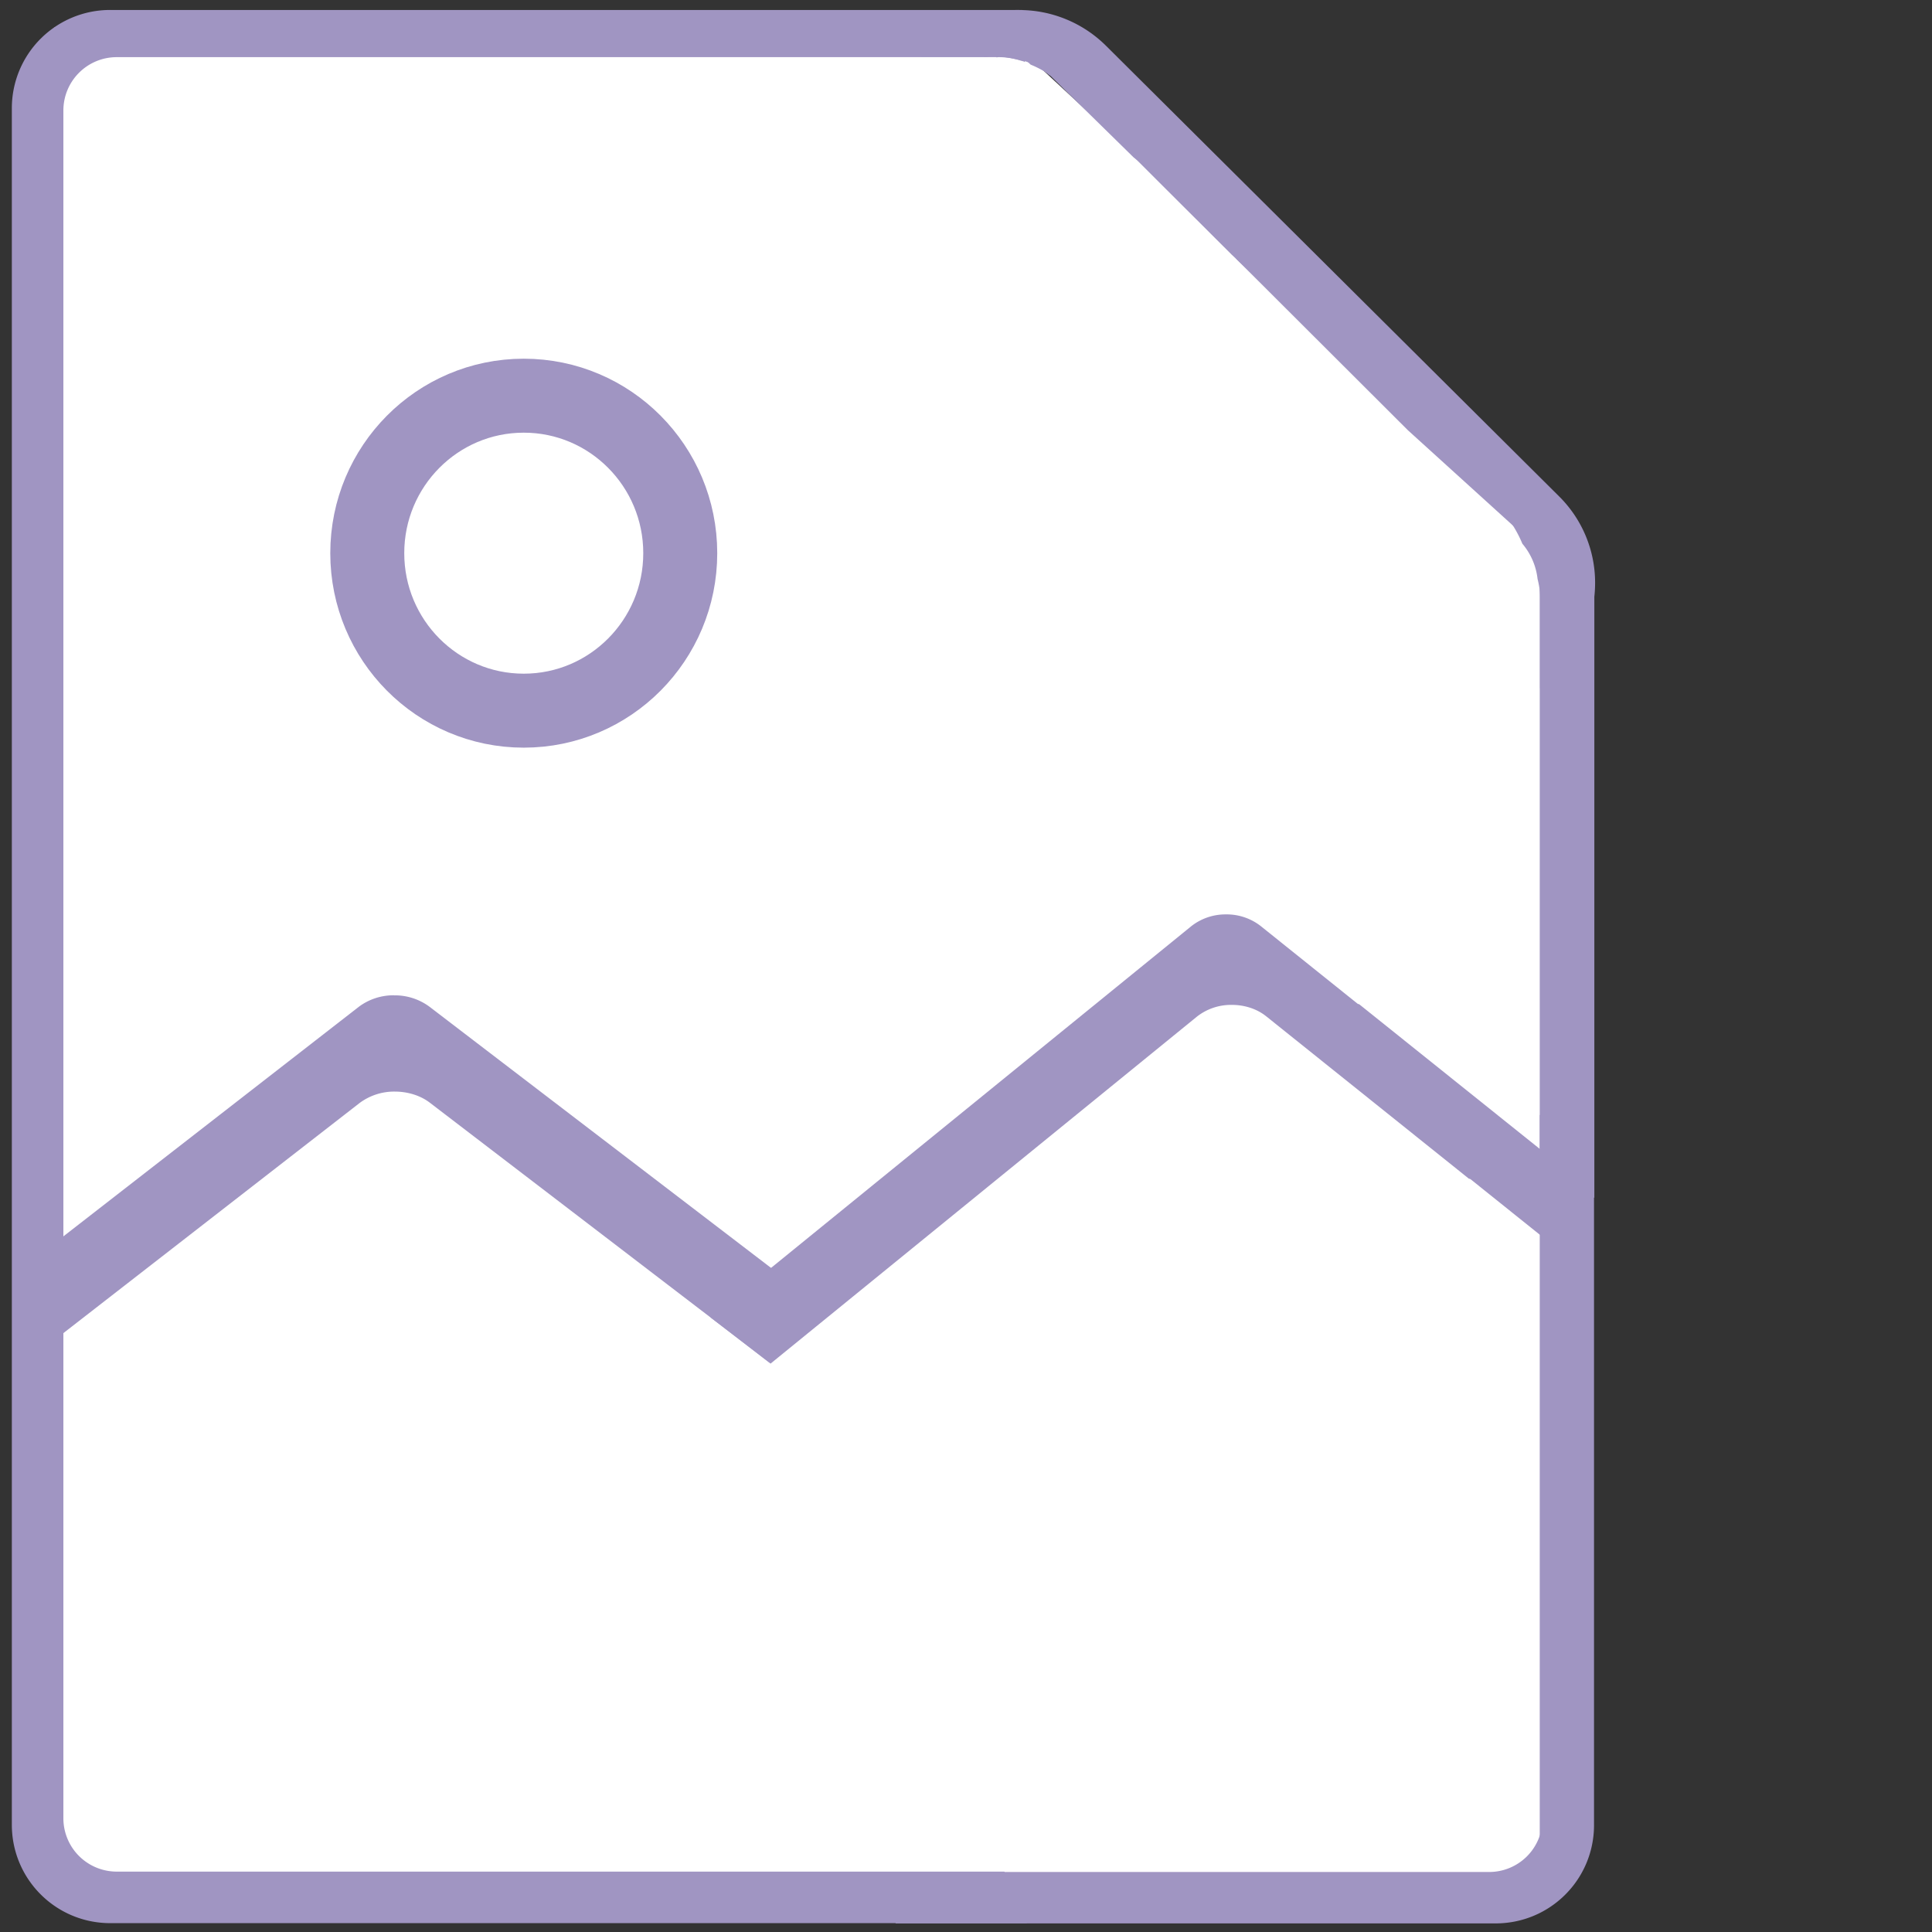 <svg xmlns="http://www.w3.org/2000/svg" width="38.75" height="38.75" viewBox="0 0 38.75 38.75"><rect x="0" y="0" width="38.75" height="38.75" fill="#333333" stroke="none"/><g transform="matrix(1.25 0 0 -1.25 0 38.75)"><flowRoot xml:space="preserve" style="line-height:125%" font-style="normal" font-weight="400" font-size="40" font-family="sans-serif" letter-spacing="0" word-spacing="0" fill="#000" fill-opacity="1" stroke="none" stroke-width="1" stroke-linecap="butt" stroke-linejoin="miter" stroke-opacity="1"><flowRegion><path d="M-41.896-3.512h30.317v47.023h-30.317z"/></flowRegion><flowPara/></flowRoot><path fill="#fff" d="M16.405 30.18l8.61-7.981-4.035-4.482-8.609 7.98z"/><path d="M.933 23.118V.735h15.27a8.153 8.153 0 0 0-.626 3.116 8.153 8.153 0 0 0 8.154 8.153 8.153 8.153 0 0 0 1.176-.096v11.21H.933z" fill="#fff"/><path fill="#fff" d="M.873 30.559h15.683v-8.621H.873zM12.074 12.404h12.7V.704h-12.7z"/><path d="M1.77 30.84a1.576 1.576 0 0 1-1.58-1.58V1.722C.19.847.896.142 1.77.142h14.708a8.153 8.153 0 0 0-.362.827H1.874a.856.856 0 0 0-.857.857v27.4c0 .474.383.857.857.857h14.112l.003-.003c.013 0 .024.003.036.003.108 0 .205-.016.295-.037a.96.96 0 0 0 .5-.239c.015-.011.032-.02.046-.034l1.322-1.297c.03-.024.06-.044.088-.071l.72-.72.817-.802c.014-.014.02-.031.032-.046l2.745-2.74 2.116-1.92V11.937a8.153 8.153 0 0 0 .876-.156v9.961l-9.179 9.098H1.77z" fill="#a095c2"/><path d="M16.353 30.84a1.973 1.973 0 0 1-1.395-.577l-.174-.173h1.004v-.005c.045.003.086.01.133.01.177 0 .334-.027.46-.069l.032-.008c.006-.003.014-.004.02-.006l.008-.008c.004.012.012.022.017.034l.079-.075c.183-.074.355-.182.5-.327l.27-.27.014-.011.774-.772c.008-.007.013-.016.02-.024l1.647-1.644 4.205-3.973a1.93 1.93 0 0 0 .46-.666c.14-.166.221-.362.244-.565.023-.092.04-.188.04-.289v-1.463l.304.304a1.95 1.95 0 0 1 0 2.774l-7.266 7.226a1.973 1.973 0 0 1-1.396.576zM25.577 16.426a8.153 8.153 0 0 0-.826-.363V1.821a.856.856 0 0 0-.857-.858h-9.523V.138h9.626c.875 0 1.58.704 1.58 1.578v14.71z" fill="#a095c2"/><path fill="#a095c2" d="M24.706 13.109h.778v-11.6h-.778zM6.322 15.03a.93.93 0 0 1-.564-.184L.564 10.81c.147-.422.257-.857.325-1.3l4.88 3.791a.93.93 0 0 0 .564.184c.205 0 .41-.06.566-.18l5.444-4.165.986.784-6.441 4.925a.932.932 0 0 1-.566.18z"/><path d="M19.668 16.328a.888.888 0 0 1-.554-.19l-7.716-6.274.966-.744 6.843 5.569a.886.886 0 0 0 .555.187c.2.001.402-.06.556-.184l3.253-2.606c.051-.002.101-.01.152-.013a8.15 8.15 0 0 0 .012 0 8.15 8.15 0 0 0 1.315-.117c.018.091.038.182.06.272l-4.885 3.916a.888.888 0 0 1-.557.184z" fill="#a095c2"/><ellipse ry="2.527" rx="2.511" cy="-22.124" cx="8.404" transform="scale(1 -1)" fill="#fff" stroke="#a095c2" stroke-width="1.187" stroke-linecap="square" stroke-linejoin="round" stroke-miterlimit="0"/><path d="M20.33 15.017a7.335 7.335 0 0 0-.06-.272l4.885-3.916c.057-.045.124-.073.19-.101v1.41a.825.825 0 0 0-.284.143l-3.253 2.606c-.05.002-.1.01-.151.012a8.15 8.15 0 0 0-.013 0 8.15 8.15 0 0 0-1.314.118z" fill="#a095c2"/></g></svg>